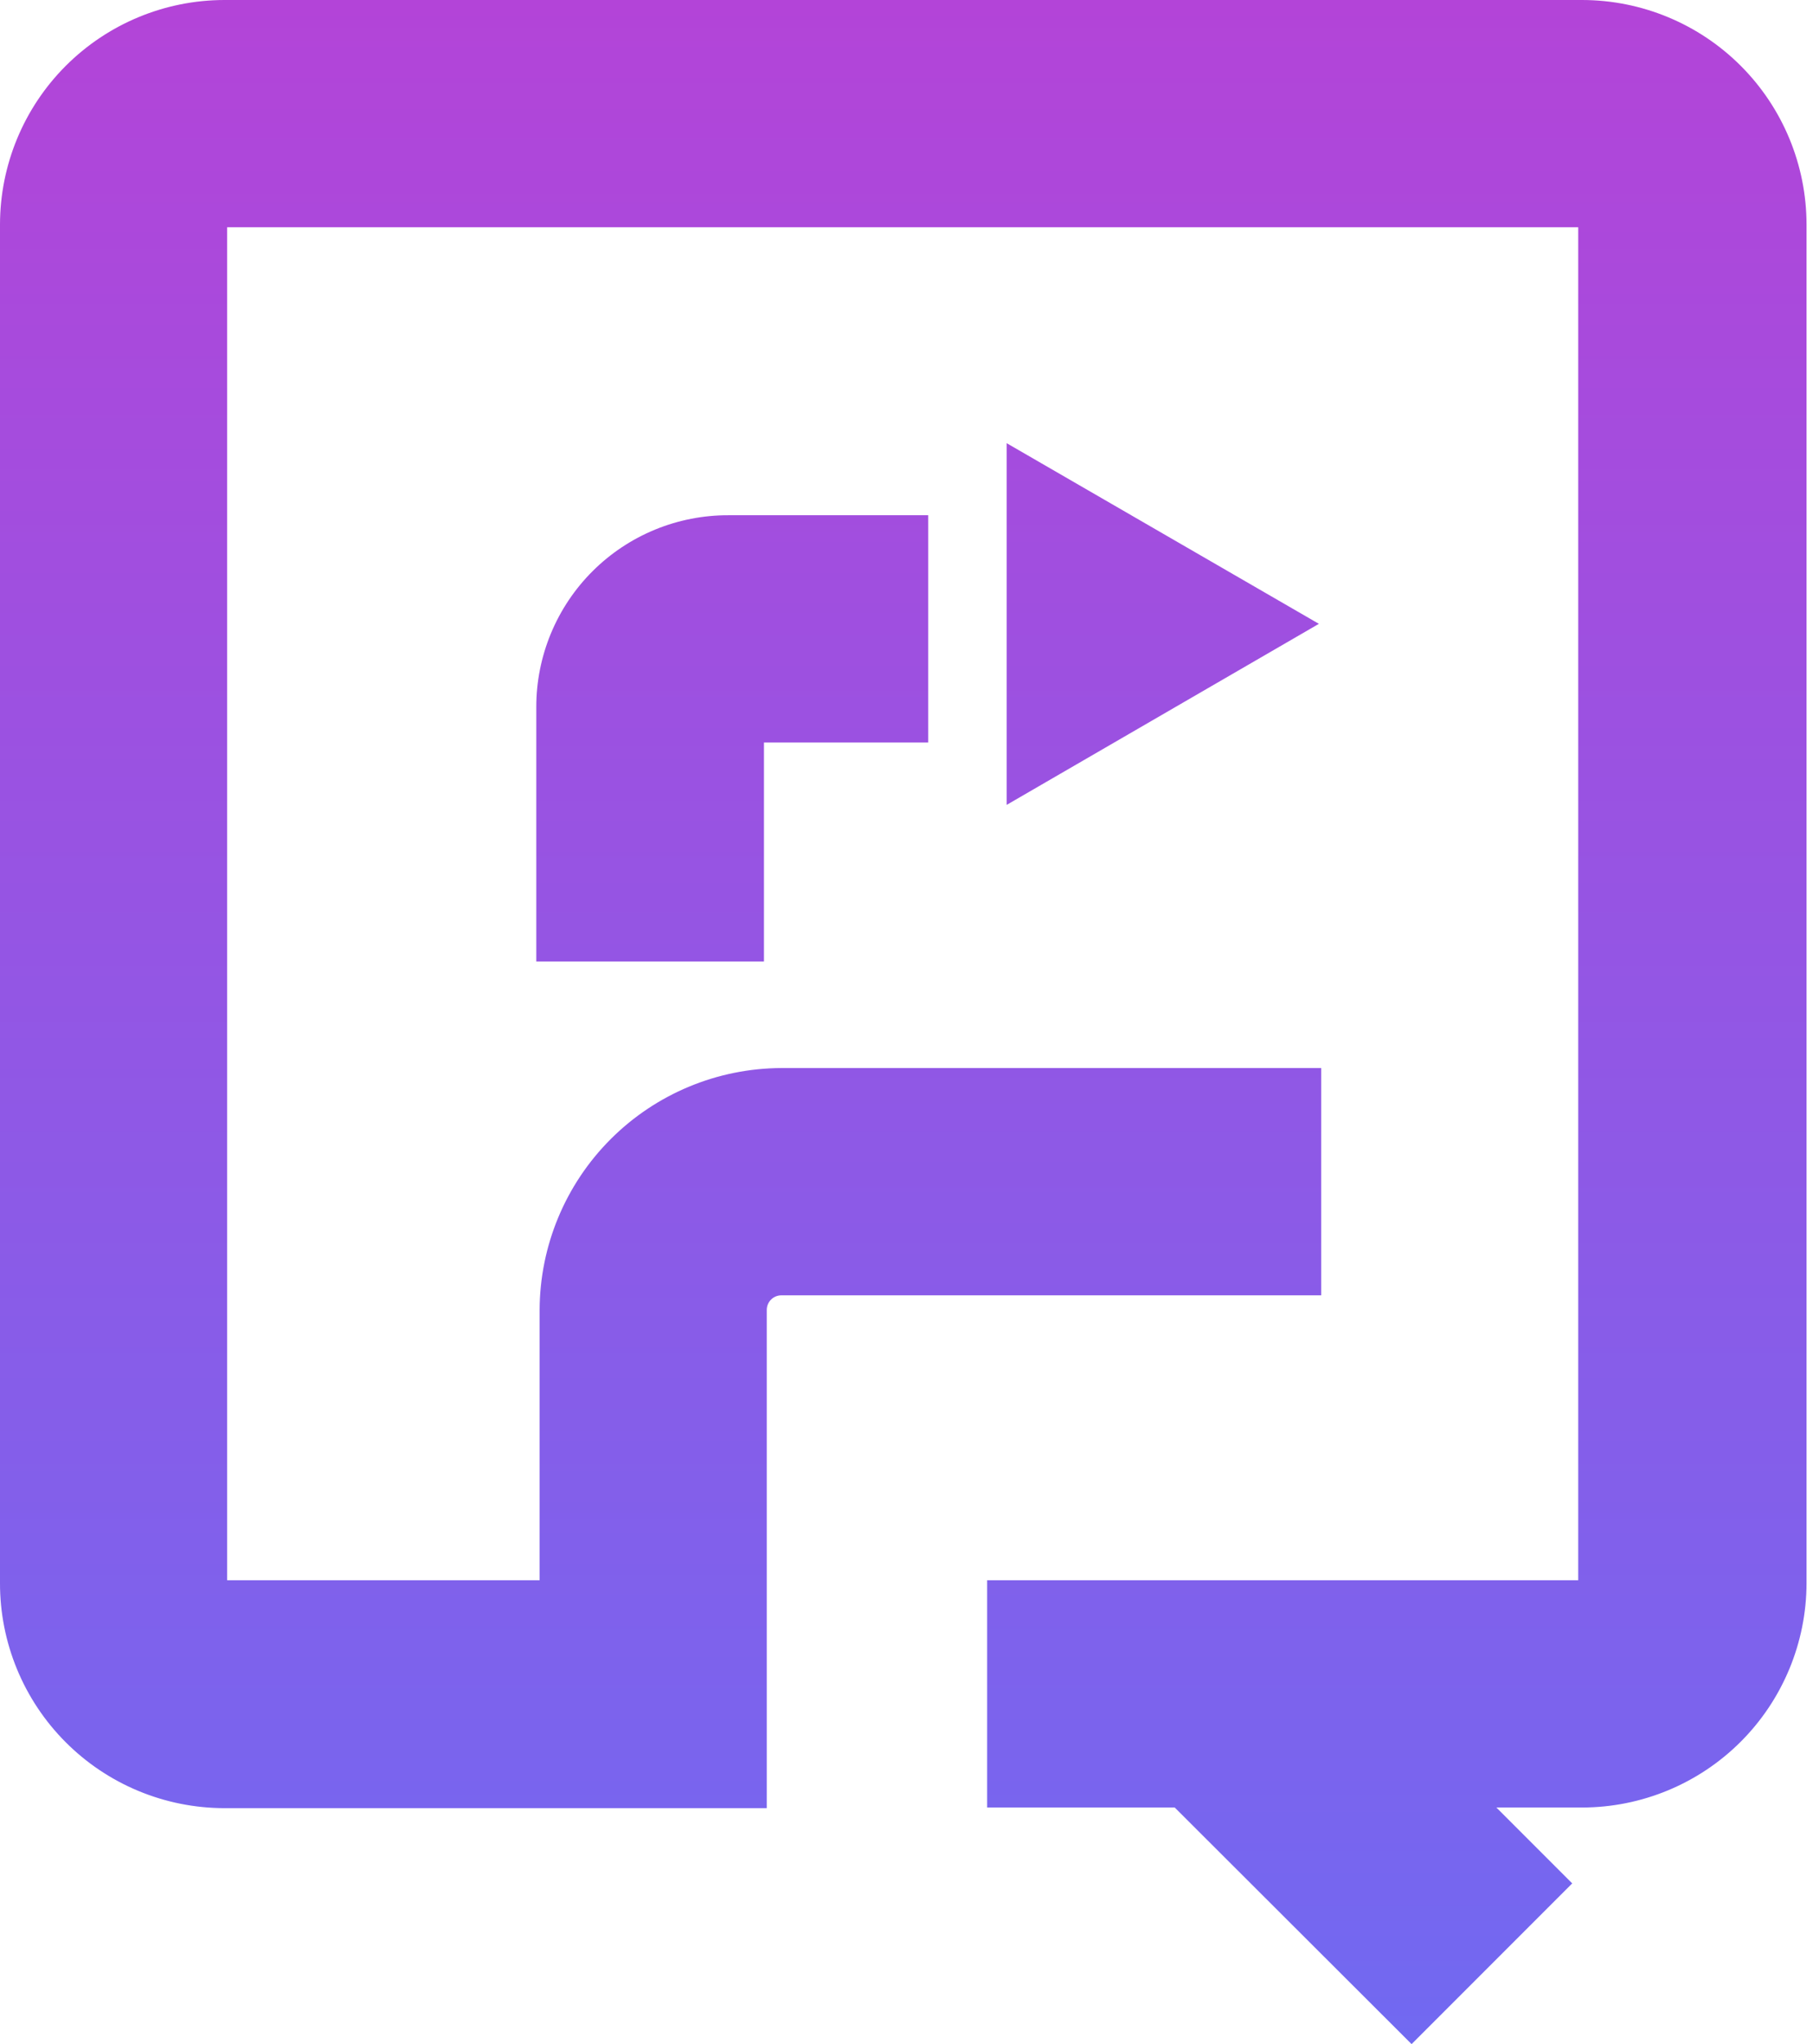 <svg width="134" height="151" viewBox="0 0 134 151" fill="none" xmlns="http://www.w3.org/2000/svg">
<path d="M133.522 16.582V116.94C133.517 121.336 131.768 125.551 128.66 128.66C125.551 131.768 121.336 133.517 116.94 133.522H110.598L116.204 139.128L104.332 151L86.825 133.522H72.961V116.732H93.724H116.648V16.789H16.789V116.732H39.883V96.763C39.9 92.03 41.788 87.496 45.135 84.149C48.481 80.803 53.015 78.915 57.748 78.897H97.65V95.687H57.748C57.463 95.687 57.189 95.8 56.987 96.002C56.786 96.204 56.672 96.477 56.672 96.763V133.569H39.883H16.582C14.401 133.566 12.242 133.134 10.228 132.297C8.214 131.46 6.385 130.234 4.846 128.69C3.306 127.146 2.085 125.313 1.254 123.297C0.422 121.281 -0.004 119.121 2.41641e-05 116.94V16.582C0.005 12.185 1.754 7.971 4.862 4.862C7.971 1.754 12.185 0.005 16.582 0L116.94 0C121.336 0.005 125.551 1.754 128.66 4.862C131.768 7.971 133.517 12.185 133.522 16.582ZM39.638 52.227V71.027H56.465V54.851H68.601V38.061H53.841C51.977 38.055 50.13 38.417 48.407 39.126C46.683 39.836 45.117 40.878 43.797 42.194C42.477 43.511 41.431 45.074 40.717 46.796C40.003 48.518 39.636 50.363 39.638 52.227ZM97.48 46.083L74.405 32.739V59.456L97.48 46.083Z" fill="url(#paint0_linear_5_68)"/>
<defs>
<linearGradient id="paint0_linear_5_68" x1="66.761" y1="0" x2="66.761" y2="151" gradientUnits="userSpaceOnUse">
<stop stop-color="#B344D8"/>
<stop offset="1" stop-color="#7169F1"/>
</linearGradient>
</defs>
</svg>
